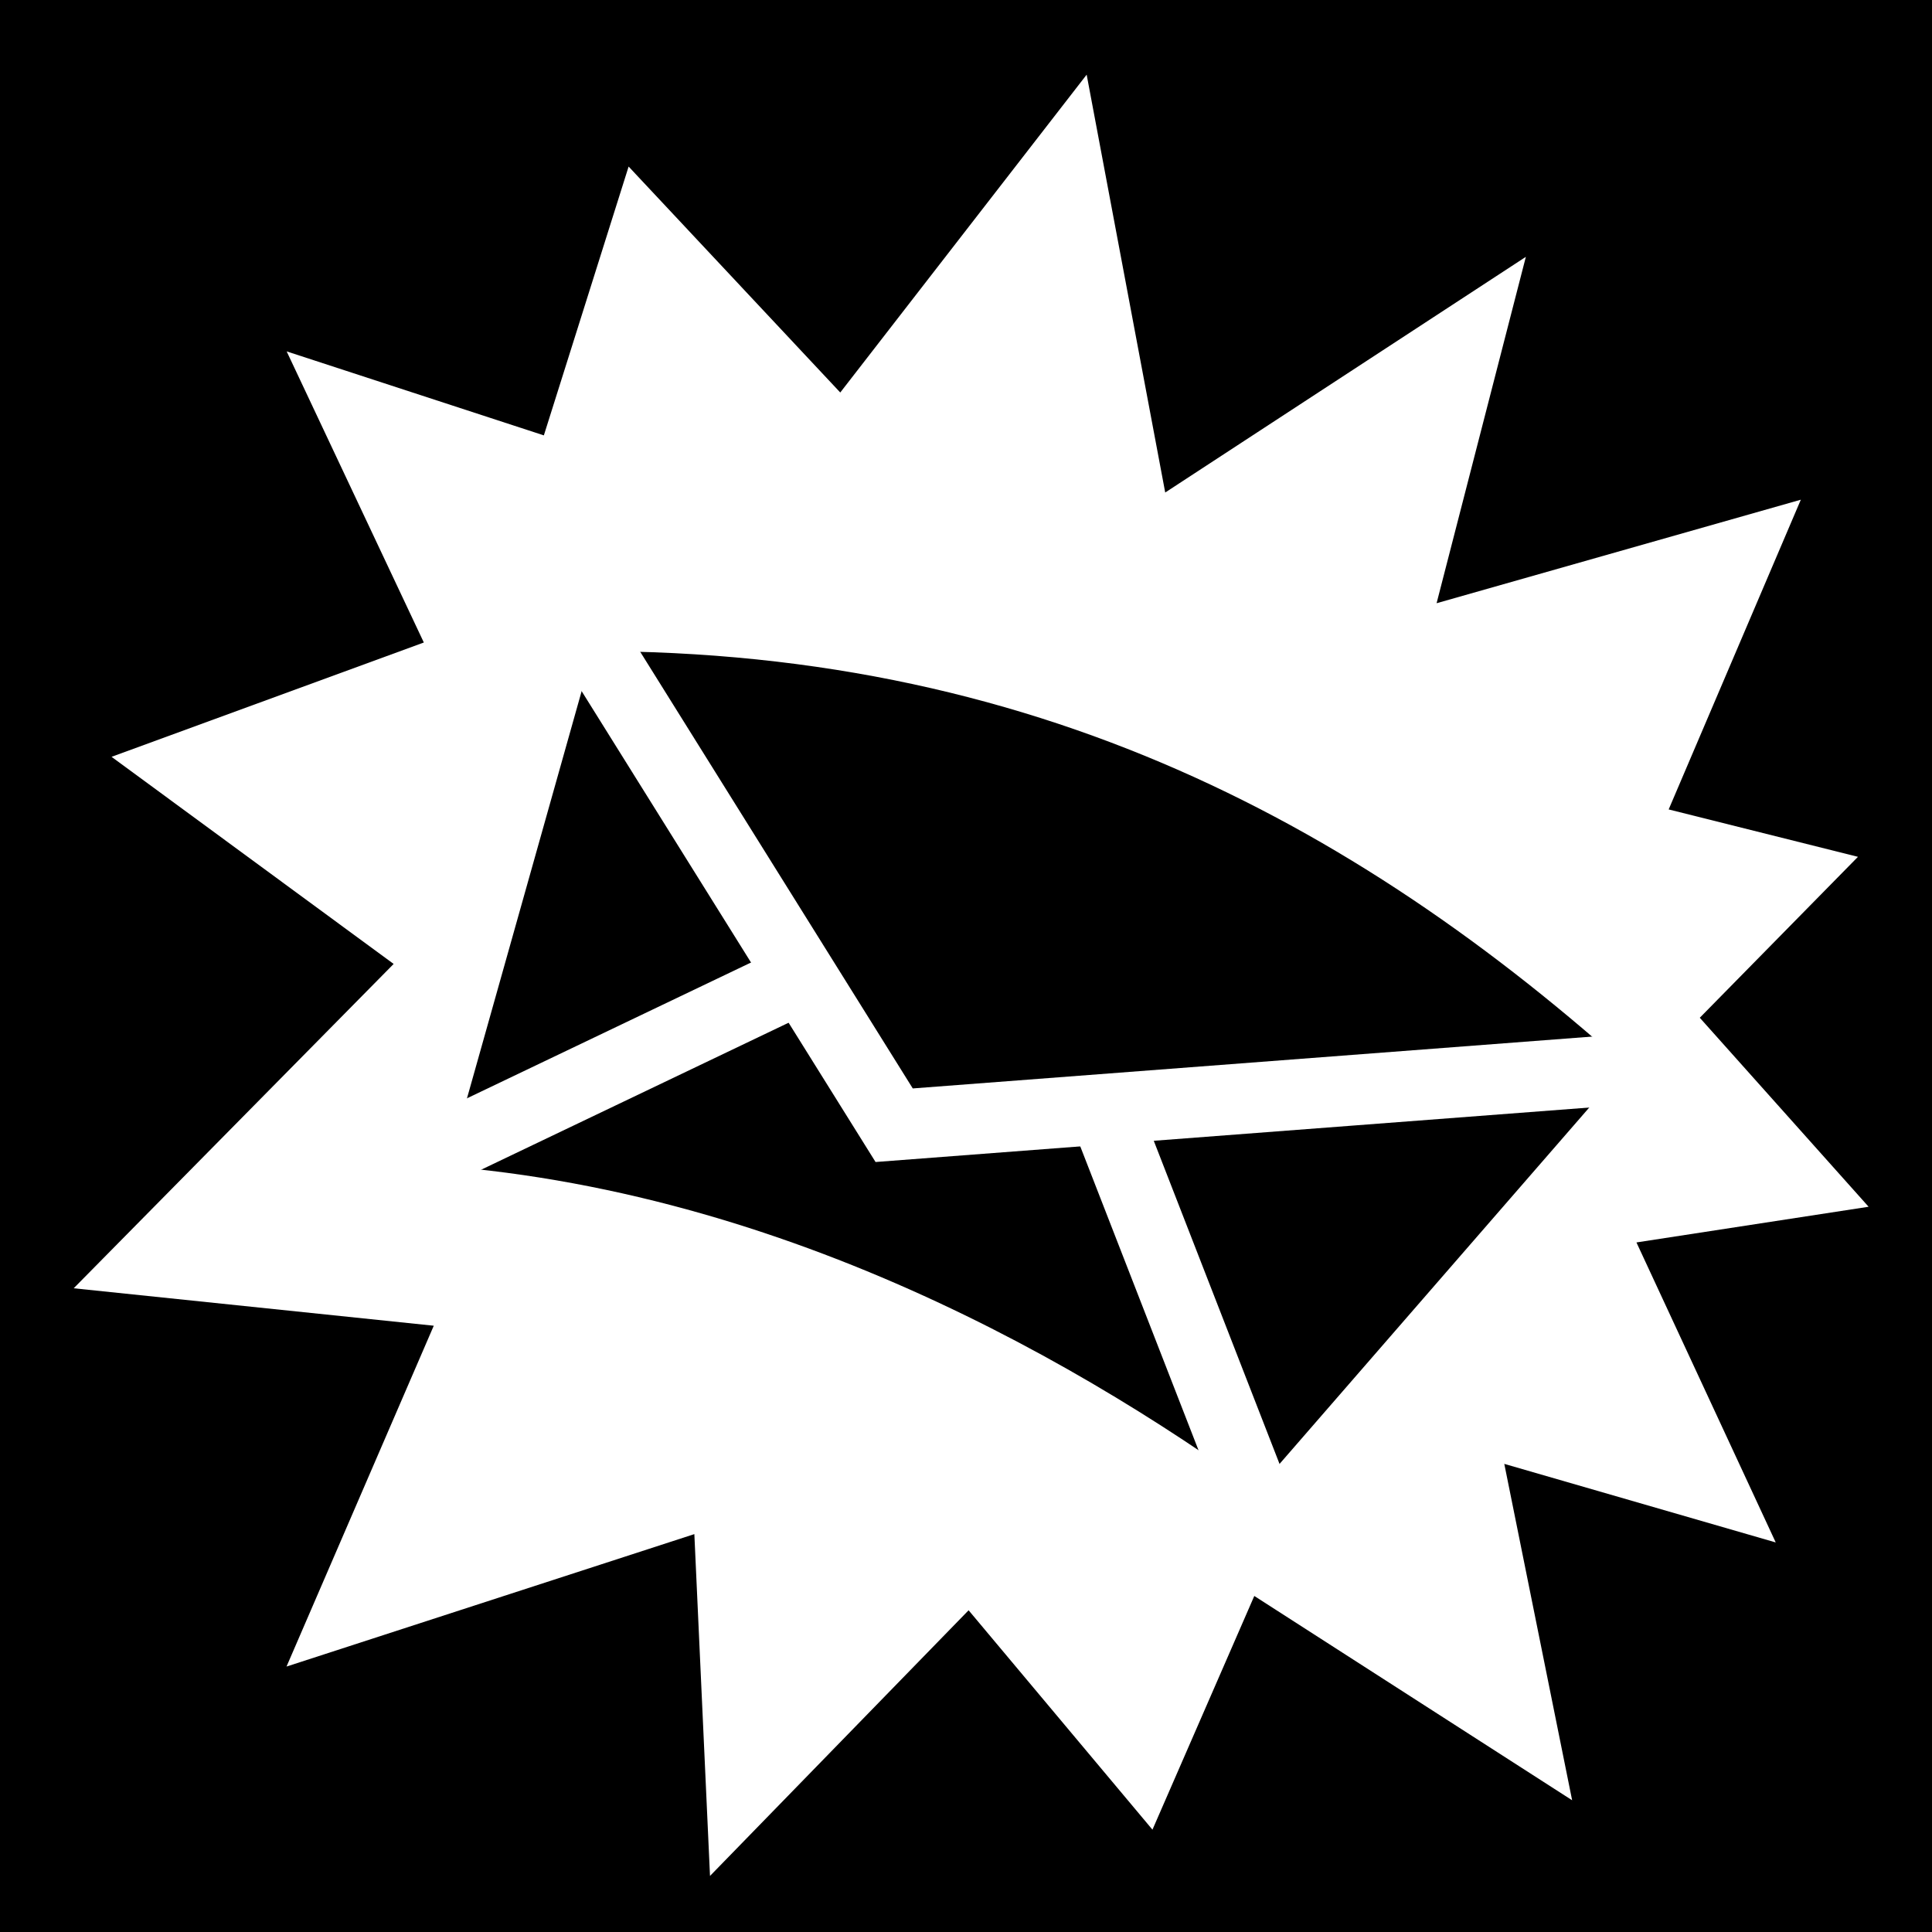 <svg viewBox="0 0 512 512" xmlns="http://www.w3.org/2000/svg">
<path d="m0,0h512v512h-512z"/>
<g transform="matrix(18.689,0,0,18.689,-11128.198,-43547.654)">
<path d="m601.451,2339.233-1.945-4.128 3.647,1.191 1.202-3.812 3.001,3.204 3.494-4.507 1.114,5.925 5.114-3.342-1.266,4.912 5.165-1.468-1.874,4.392 2.684.672-2.243,2.282 2.394,2.68-3.292.506 1.975,4.254-3.849-1.114 .962,4.77-4.507-2.897-1.444,3.314-2.607-3.111-3.667,3.767-.222-4.847-5.783,1.878 2.088-4.833-5.106-.531 4.537-4.599-4-2.937z" fill="#fff"/>
<g transform="matrix(1.12,0,0,1.12,-72.917,-280.144)">
<path d="m601.839,2345.771 2.077-7.376c6.059-.092 10.383,2.301 14.036,5.657l-5.228,6.016c-2.419-1.797-6.323-4.075-10.885-4.297z" stroke="#fff" stroke-width=".893"/>
<path d="m604.202,2338.646 3.867,6.195 9.381-.716" fill="none" stroke="#fff" stroke-width=".893"/>
<path d="m602.161,2345.234 4.449-2.127m4.157,1.649 1.886,4.846" fill="none" stroke="#fff" stroke-width=".893"/>
</g>
</g>
</svg>
